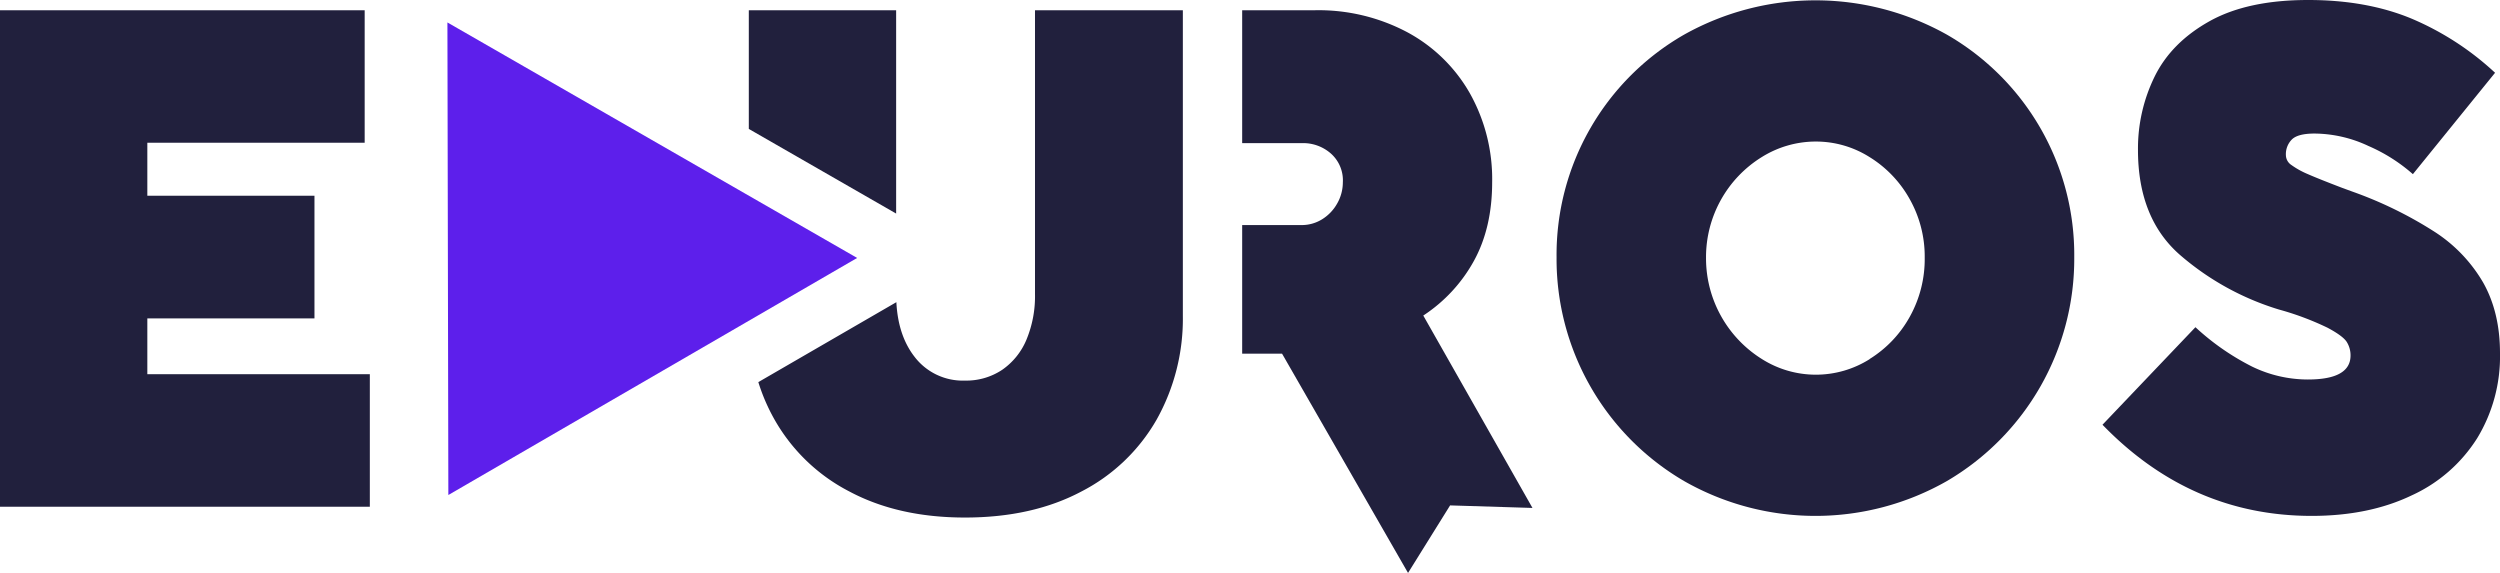 <svg xmlns="http://www.w3.org/2000/svg" viewBox="0 0 669.23 153.37"><defs><style>.cls-1{fill:#21203d;}.cls-2{fill:#5d1feb;}</style></defs><g id="Layer_2" data-name="Layer 2"><g id="Layer_1-2" data-name="Layer 1"><path class="cls-1" d="M99,135.64H0V2.74H97.62V38.21H39.44V52.4H84.18V85.23H39.44v14.94H99Z"/><path class="cls-1" d="M200.45,2.74V34.51l39.44,22.66V2.74Zm76.61,0v76a30.27,30.27,0,0,1-2.27,12.15A18.39,18.39,0,0,1,268.27,99a17.31,17.31,0,0,1-9.94,2.88,16.23,16.23,0,0,1-13.48-6.33q-4.44-5.67-4.9-14.66L203,102.29a50.94,50.94,0,0,0,4.32,10,48.6,48.6,0,0,0,20,19.25q13.09,7,31,7,18.07,0,31.22-7a49,49,0,0,0,20.1-19.25,55.25,55.25,0,0,0,7-27.76V2.74Z"/><path class="cls-1" d="M381,84.47a41.2,41.2,0,0,0,13.57-14.66q4.88-8.89,4.87-21.1a46.93,46.93,0,0,0-6-23.79A42.3,42.3,0,0,0,376.69,8.61,50.65,50.65,0,0,0,352.1,2.74H332.52V38.31h16.26a11.22,11.22,0,0,1,7.43,2.74,9.57,9.57,0,0,1,3.26,7.76A11.45,11.45,0,0,1,358,54.39a11.65,11.65,0,0,1-4,4.26,10.32,10.32,0,0,1-5.58,1.6H332.52V94.68H343.2l33.72,58.69,11.26-18.08,22.05.68Z"/><path class="cls-1" d="M450.83,128.78a68.84,68.84,0,0,1-34.15-59.92A67.94,67.94,0,0,1,450.83,9.27a71.94,71.94,0,0,1,70.33,0,68,68,0,0,1,34.1,59.59,68.93,68.93,0,0,1-34.1,59.92,71,71,0,0,1-70.33,0ZM500.49,96.1a30.86,30.86,0,0,0,10.74-11.3,31.73,31.73,0,0,0,4-15.84,31.28,31.28,0,0,0-4.07-15.75A30.8,30.8,0,0,0,500.39,42a26.87,26.87,0,0,0-14.28-4.11A27.29,27.29,0,0,0,471.69,42a31.51,31.51,0,0,0-15,27,31.82,31.82,0,0,0,15,27.14,27,27,0,0,0,28.8,0Z"/><path class="cls-1" d="M562.82,113.7,587.7,87.59a66.15,66.15,0,0,0,15.18,10.55,34.24,34.24,0,0,0,14.9,3.45q11.44,0,11.44-6.43a6.74,6.74,0,0,0-1-3.6q-1-1.61-5.16-3.83a76.27,76.27,0,0,0-13-4.87,72.73,72.73,0,0,1-26.44-14.57q-11.31-9.83-11.3-28.18a43.71,43.71,0,0,1,4.49-19.68q4.49-9.07,14.66-14.75T617.87,0q15.71,0,27.72,5a76.71,76.71,0,0,1,22.32,14.48l-22,27.14A45.05,45.05,0,0,0,634,39.07a34.37,34.37,0,0,0-14.42-3.32q-4.37,0-6,1.52a5.58,5.58,0,0,0-1.66,4.35,3.2,3.2,0,0,0,1.47,2.55,22,22,0,0,0,4.35,2.42q2.88,1.27,9.32,3.73l2.74,1A107.31,107.31,0,0,1,651.64,62a40.23,40.23,0,0,1,13.1,13.67q4.5,8,4.49,18.92a42.14,42.14,0,0,1-6.1,22.7,40.65,40.65,0,0,1-17.54,15.32q-11.45,5.49-26.77,5.49Q586.46,138.1,562.82,113.7Z"/><polygon class="cls-2" points="229.45 69.05 199.48 86.43 120.02 132.51 119.77 6.01 199.45 51.81 229.45 69.05"/></g></g></svg>